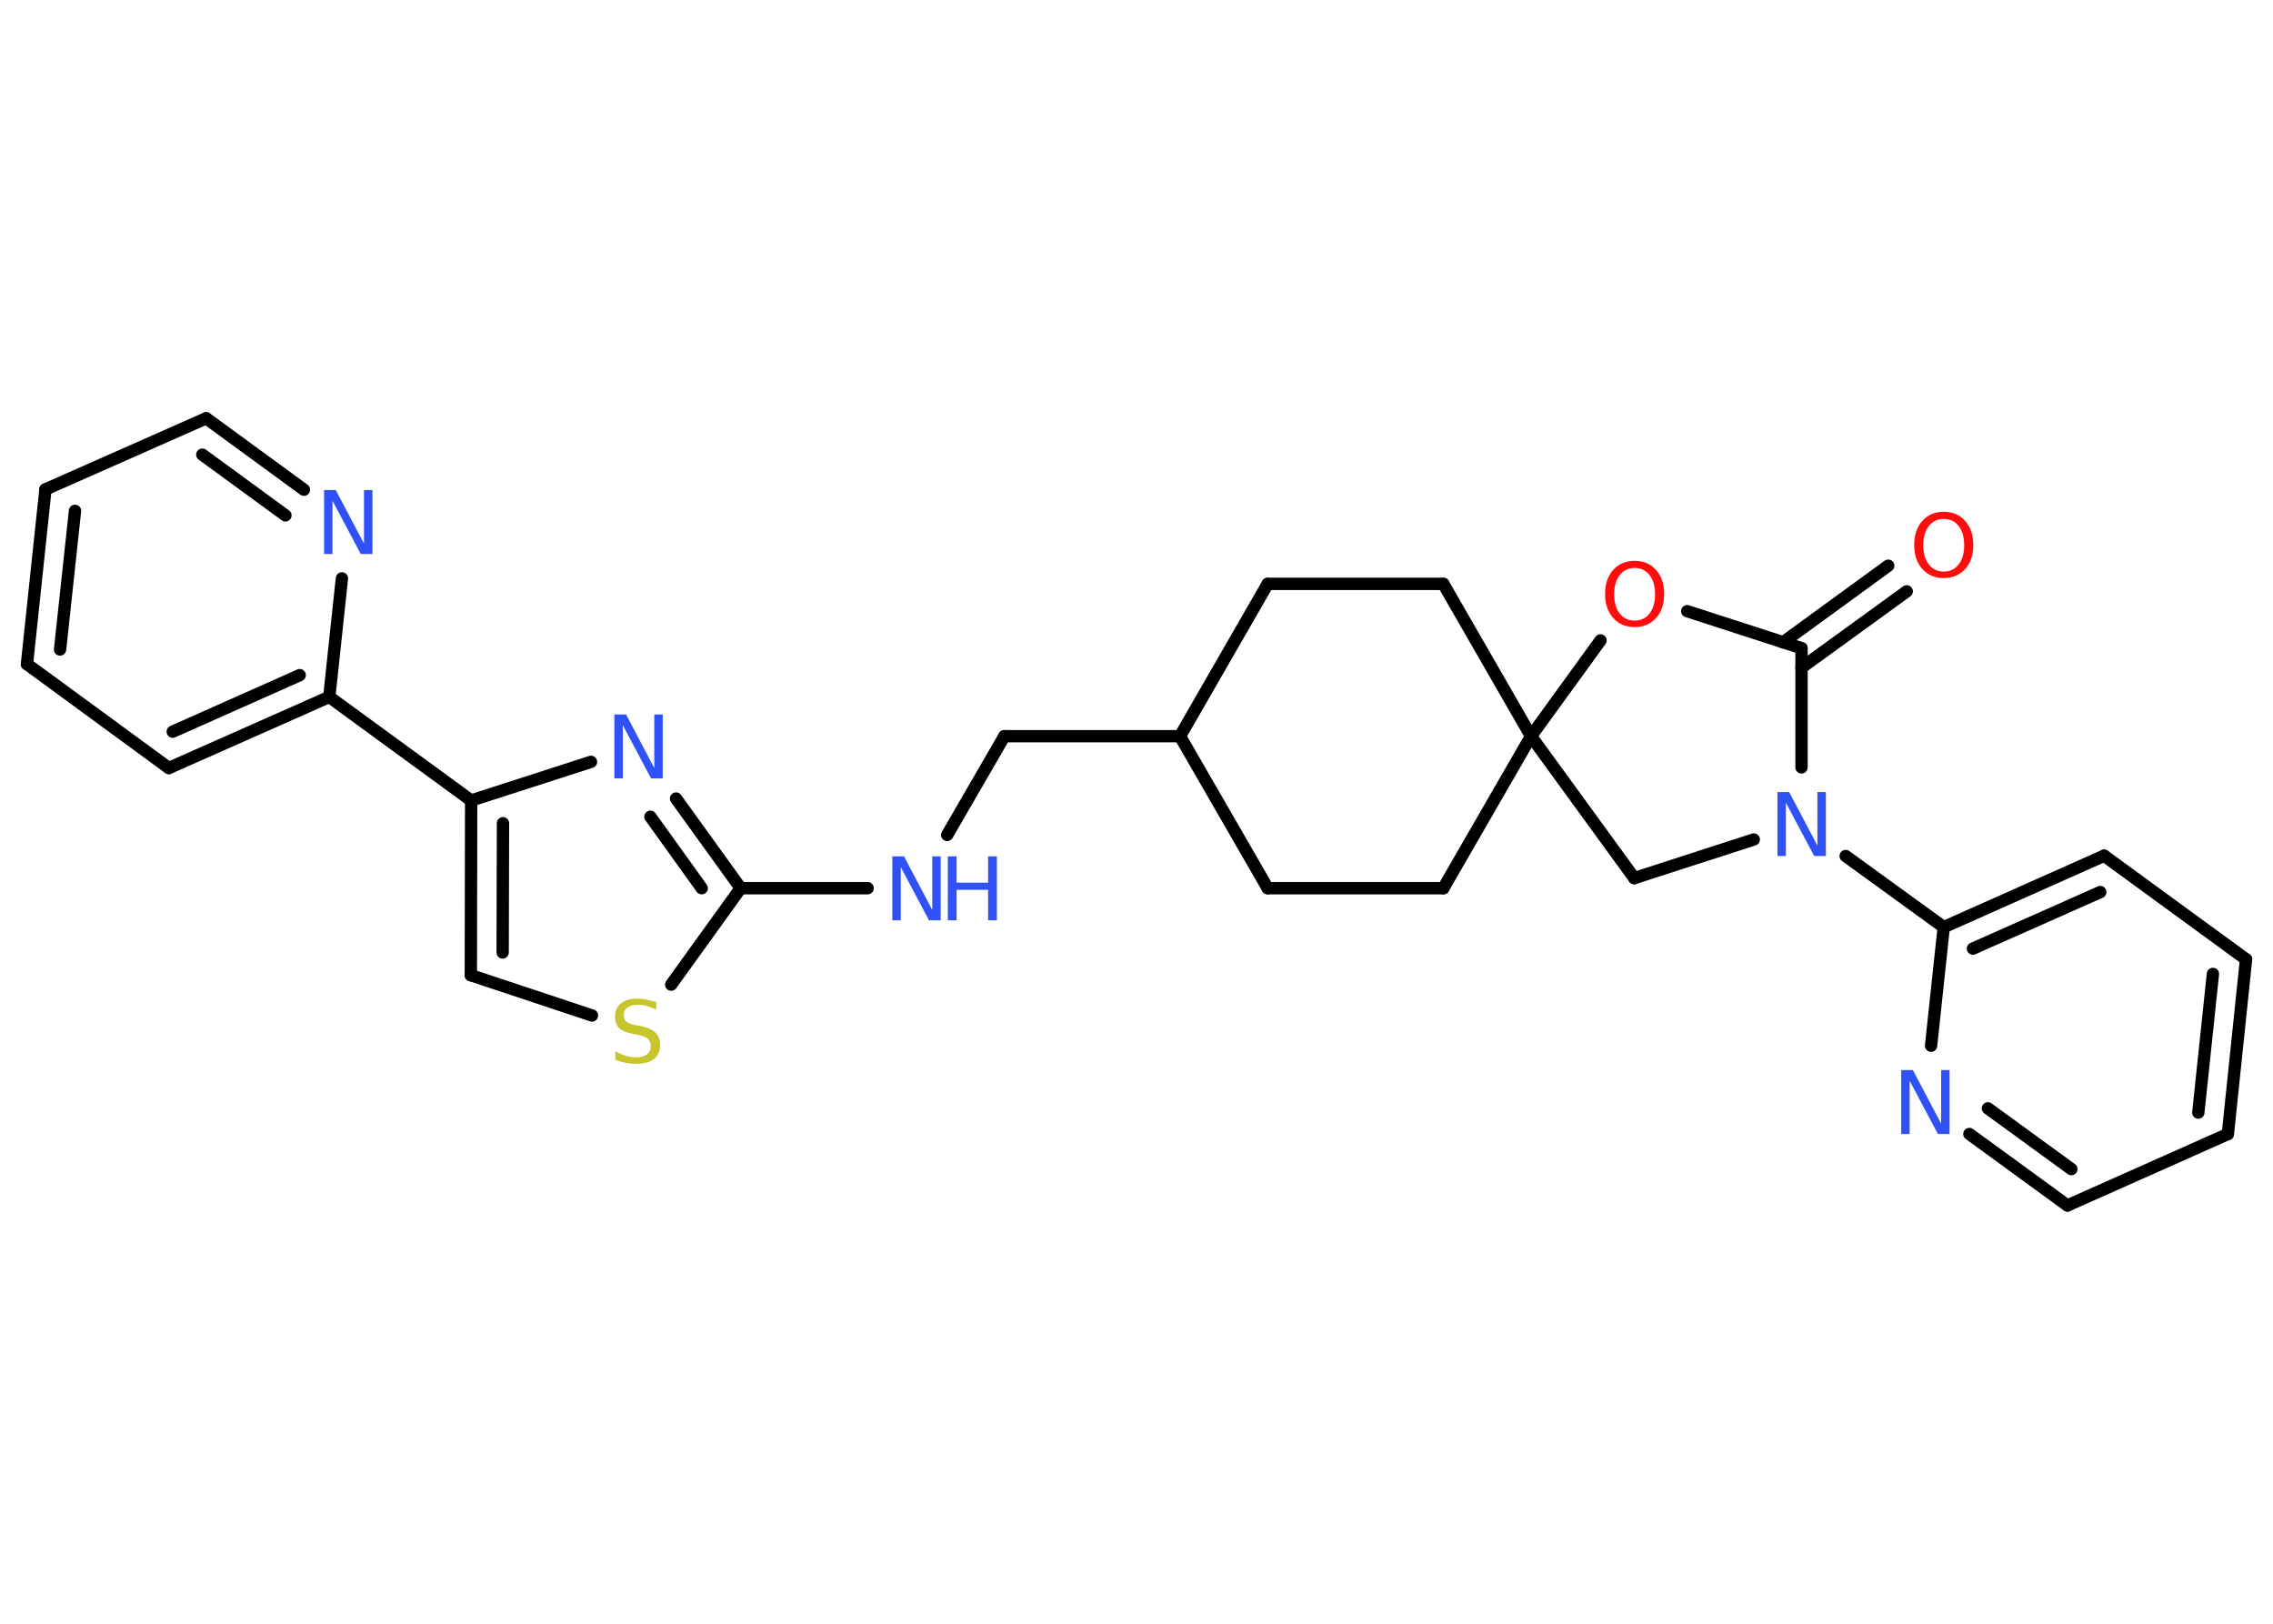 <?xml version='1.0' encoding='UTF-8'?>
<!DOCTYPE svg PUBLIC "-//W3C//DTD SVG 1.1//EN" "http://www.w3.org/Graphics/SVG/1.1/DTD/svg11.dtd">
<svg version='1.2' xmlns='http://www.w3.org/2000/svg' xmlns:xlink='http://www.w3.org/1999/xlink' width='70.0mm' height='50.0mm' viewBox='0 0 70.0 50.0'>
  <desc>Generated by the Chemistry Development Kit (http://github.com/cdk)</desc>
  <g stroke-linecap='round' stroke-linejoin='round' stroke='#000000' stroke-width='.38' fill='#3050F8'>
    <rect x='.0' y='.0' width='70.0' height='50.0' fill='#FFFFFF' stroke='none'/>
    <g id='mol1' class='mol'>
      <g id='mol1bnd1' class='bond'>
        <line x1='58.72' y1='18.21' x2='55.48' y2='20.56'/>
        <line x1='58.15' y1='17.42' x2='54.91' y2='19.78'/>
      </g>
      <line id='mol1bnd2' class='bond' x1='55.48' y1='19.96' x2='51.96' y2='18.82'/>
      <line id='mol1bnd3' class='bond' x1='49.29' y1='19.72' x2='47.15' y2='22.67'/>
      <line id='mol1bnd4' class='bond' x1='47.15' y1='22.67' x2='44.45' y2='17.98'/>
      <line id='mol1bnd5' class='bond' x1='44.45' y1='17.98' x2='39.04' y2='17.98'/>
      <line id='mol1bnd6' class='bond' x1='39.04' y1='17.98' x2='36.34' y2='22.67'/>
      <line id='mol1bnd7' class='bond' x1='36.34' y1='22.67' x2='30.93' y2='22.67'/>
      <line id='mol1bnd8' class='bond' x1='30.93' y1='22.67' x2='29.17' y2='25.71'/>
      <line id='mol1bnd9' class='bond' x1='26.72' y1='27.35' x2='22.81' y2='27.35'/>
      <g id='mol1bnd10' class='bond'>
        <line x1='22.81' y1='27.35' x2='20.82' y2='24.59'/>
        <line x1='21.61' y1='27.35' x2='20.03' y2='25.15'/>
      </g>
      <line id='mol1bnd11' class='bond' x1='18.2' y1='23.46' x2='14.51' y2='24.65'/>
      <line id='mol1bnd12' class='bond' x1='14.51' y1='24.65' x2='10.14' y2='21.46'/>
      <g id='mol1bnd13' class='bond'>
        <line x1='5.2' y1='23.65' x2='10.14' y2='21.46'/>
        <line x1='5.32' y1='22.53' x2='9.23' y2='20.79'/>
      </g>
      <line id='mol1bnd14' class='bond' x1='5.2' y1='23.65' x2='.83' y2='20.45'/>
      <g id='mol1bnd15' class='bond'>
        <line x1='1.4' y1='15.07' x2='.83' y2='20.45'/>
        <line x1='2.31' y1='15.73' x2='1.85' y2='20.0'/>
      </g>
      <line id='mol1bnd16' class='bond' x1='1.4' y1='15.07' x2='6.35' y2='12.88'/>
      <g id='mol1bnd17' class='bond'>
        <line x1='9.36' y1='15.08' x2='6.35' y2='12.88'/>
        <line x1='8.79' y1='15.87' x2='6.23' y2='14.0'/>
      </g>
      <line id='mol1bnd18' class='bond' x1='10.14' y1='21.46' x2='10.53' y2='17.81'/>
      <g id='mol1bnd19' class='bond'>
        <line x1='14.51' y1='24.65' x2='14.5' y2='30.03'/>
        <line x1='15.49' y1='25.35' x2='15.48' y2='29.33'/>
      </g>
      <line id='mol1bnd20' class='bond' x1='14.5' y1='30.03' x2='18.23' y2='31.27'/>
      <line id='mol1bnd21' class='bond' x1='22.81' y1='27.35' x2='20.67' y2='30.32'/>
      <line id='mol1bnd22' class='bond' x1='36.34' y1='22.67' x2='39.04' y2='27.35'/>
      <line id='mol1bnd23' class='bond' x1='39.04' y1='27.35' x2='44.45' y2='27.35'/>
      <line id='mol1bnd24' class='bond' x1='47.15' y1='22.67' x2='44.45' y2='27.35'/>
      <line id='mol1bnd25' class='bond' x1='47.15' y1='22.67' x2='50.33' y2='27.04'/>
      <line id='mol1bnd26' class='bond' x1='50.33' y1='27.04' x2='54.01' y2='25.85'/>
      <line id='mol1bnd27' class='bond' x1='55.48' y1='19.96' x2='55.48' y2='23.63'/>
      <line id='mol1bnd28' class='bond' x1='56.84' y1='26.36' x2='59.86' y2='28.55'/>
      <g id='mol1bnd29' class='bond'>
        <line x1='64.8' y1='26.35' x2='59.86' y2='28.55'/>
        <line x1='64.68' y1='27.47' x2='60.76' y2='29.21'/>
      </g>
      <line id='mol1bnd30' class='bond' x1='64.8' y1='26.35' x2='69.17' y2='29.54'/>
      <g id='mol1bnd31' class='bond'>
        <line x1='68.61' y1='34.92' x2='69.17' y2='29.54'/>
        <line x1='67.7' y1='34.26' x2='68.15' y2='29.99'/>
      </g>
      <line id='mol1bnd32' class='bond' x1='68.61' y1='34.92' x2='63.67' y2='37.12'/>
      <g id='mol1bnd33' class='bond'>
        <line x1='60.65' y1='34.92' x2='63.67' y2='37.12'/>
        <line x1='61.22' y1='34.13' x2='63.79' y2='36.0'/>
      </g>
      <line id='mol1bnd34' class='bond' x1='59.86' y1='28.55' x2='59.47' y2='32.2'/>
      <path id='mol1atm1' class='atom' d='M59.86 15.98q-.29 .0 -.46 .22q-.17 .22 -.17 .59q.0 .37 .17 .59q.17 .22 .46 .22q.29 .0 .46 -.22q.17 -.22 .17 -.59q.0 -.37 -.17 -.59q-.17 -.22 -.46 -.22zM59.86 15.76q.41 .0 .66 .28q.25 .28 .25 .74q.0 .47 -.25 .74q-.25 .28 -.66 .28q-.41 .0 -.66 -.28q-.25 -.28 -.25 -.74q.0 -.46 .25 -.74q.25 -.28 .66 -.28z' stroke='none' fill='#FF0D0D'/>
      <path id='mol1atm3' class='atom' d='M50.34 17.49q-.29 .0 -.46 .22q-.17 .22 -.17 .59q.0 .37 .17 .59q.17 .22 .46 .22q.29 .0 .46 -.22q.17 -.22 .17 -.59q.0 -.37 -.17 -.59q-.17 -.22 -.46 -.22zM50.34 17.27q.41 .0 .66 .28q.25 .28 .25 .74q.0 .47 -.25 .74q-.25 .28 -.66 .28q-.41 .0 -.66 -.28q-.25 -.28 -.25 -.74q.0 -.46 .25 -.74q.25 -.28 .66 -.28z' stroke='none' fill='#FF0D0D'/>
      <g id='mol1atm9' class='atom'>
        <path d='M27.48 26.37h.36l.87 1.65v-1.65h.26v1.97h-.36l-.87 -1.64v1.64h-.26v-1.97z' stroke='none'/>
        <path d='M29.19 26.37h.27v.81h.97v-.81h.27v1.97h-.27v-.94h-.97v.94h-.27v-1.97z' stroke='none'/>
      </g>
      <path id='mol1atm11' class='atom' d='M18.92 22.0h.36l.87 1.65v-1.65h.26v1.97h-.36l-.87 -1.64v1.64h-.26v-1.97z' stroke='none'/>
      <path id='mol1atm18' class='atom' d='M9.98 15.09h.36l.87 1.65v-1.65h.26v1.97h-.36l-.87 -1.64v1.64h-.26v-1.97z' stroke='none'/>
      <path id='mol1atm20' class='atom' d='M20.21 30.83v.26q-.15 -.07 -.28 -.11q-.13 -.04 -.26 -.04q-.22 .0 -.34 .08q-.12 .08 -.12 .24q.0 .13 .08 .2q.08 .07 .3 .11l.16 .03q.29 .06 .44 .2q.14 .14 .14 .38q.0 .28 -.19 .43q-.19 .15 -.56 .15q-.14 .0 -.3 -.03q-.16 -.03 -.33 -.09v-.27q.16 .09 .32 .14q.16 .05 .3 .05q.23 .0 .35 -.09q.12 -.09 .12 -.25q.0 -.15 -.09 -.23q-.09 -.08 -.29 -.12l-.16 -.03q-.3 -.06 -.43 -.18q-.13 -.13 -.13 -.35q.0 -.26 .18 -.41q.18 -.15 .51 -.15q.14 .0 .28 .03q.14 .03 .29 .07z' stroke='none' fill='#C6C62C'/>
      <path id='mol1atm24' class='atom' d='M54.74 24.39h.36l.87 1.65v-1.65h.26v1.97h-.36l-.87 -1.64v1.64h-.26v-1.97z' stroke='none'/>
      <path id='mol1atm30' class='atom' d='M58.55 32.95h.36l.87 1.65v-1.65h.26v1.97h-.36l-.87 -1.64v1.64h-.26v-1.97z' stroke='none'/>
    </g>
  </g>
</svg>
